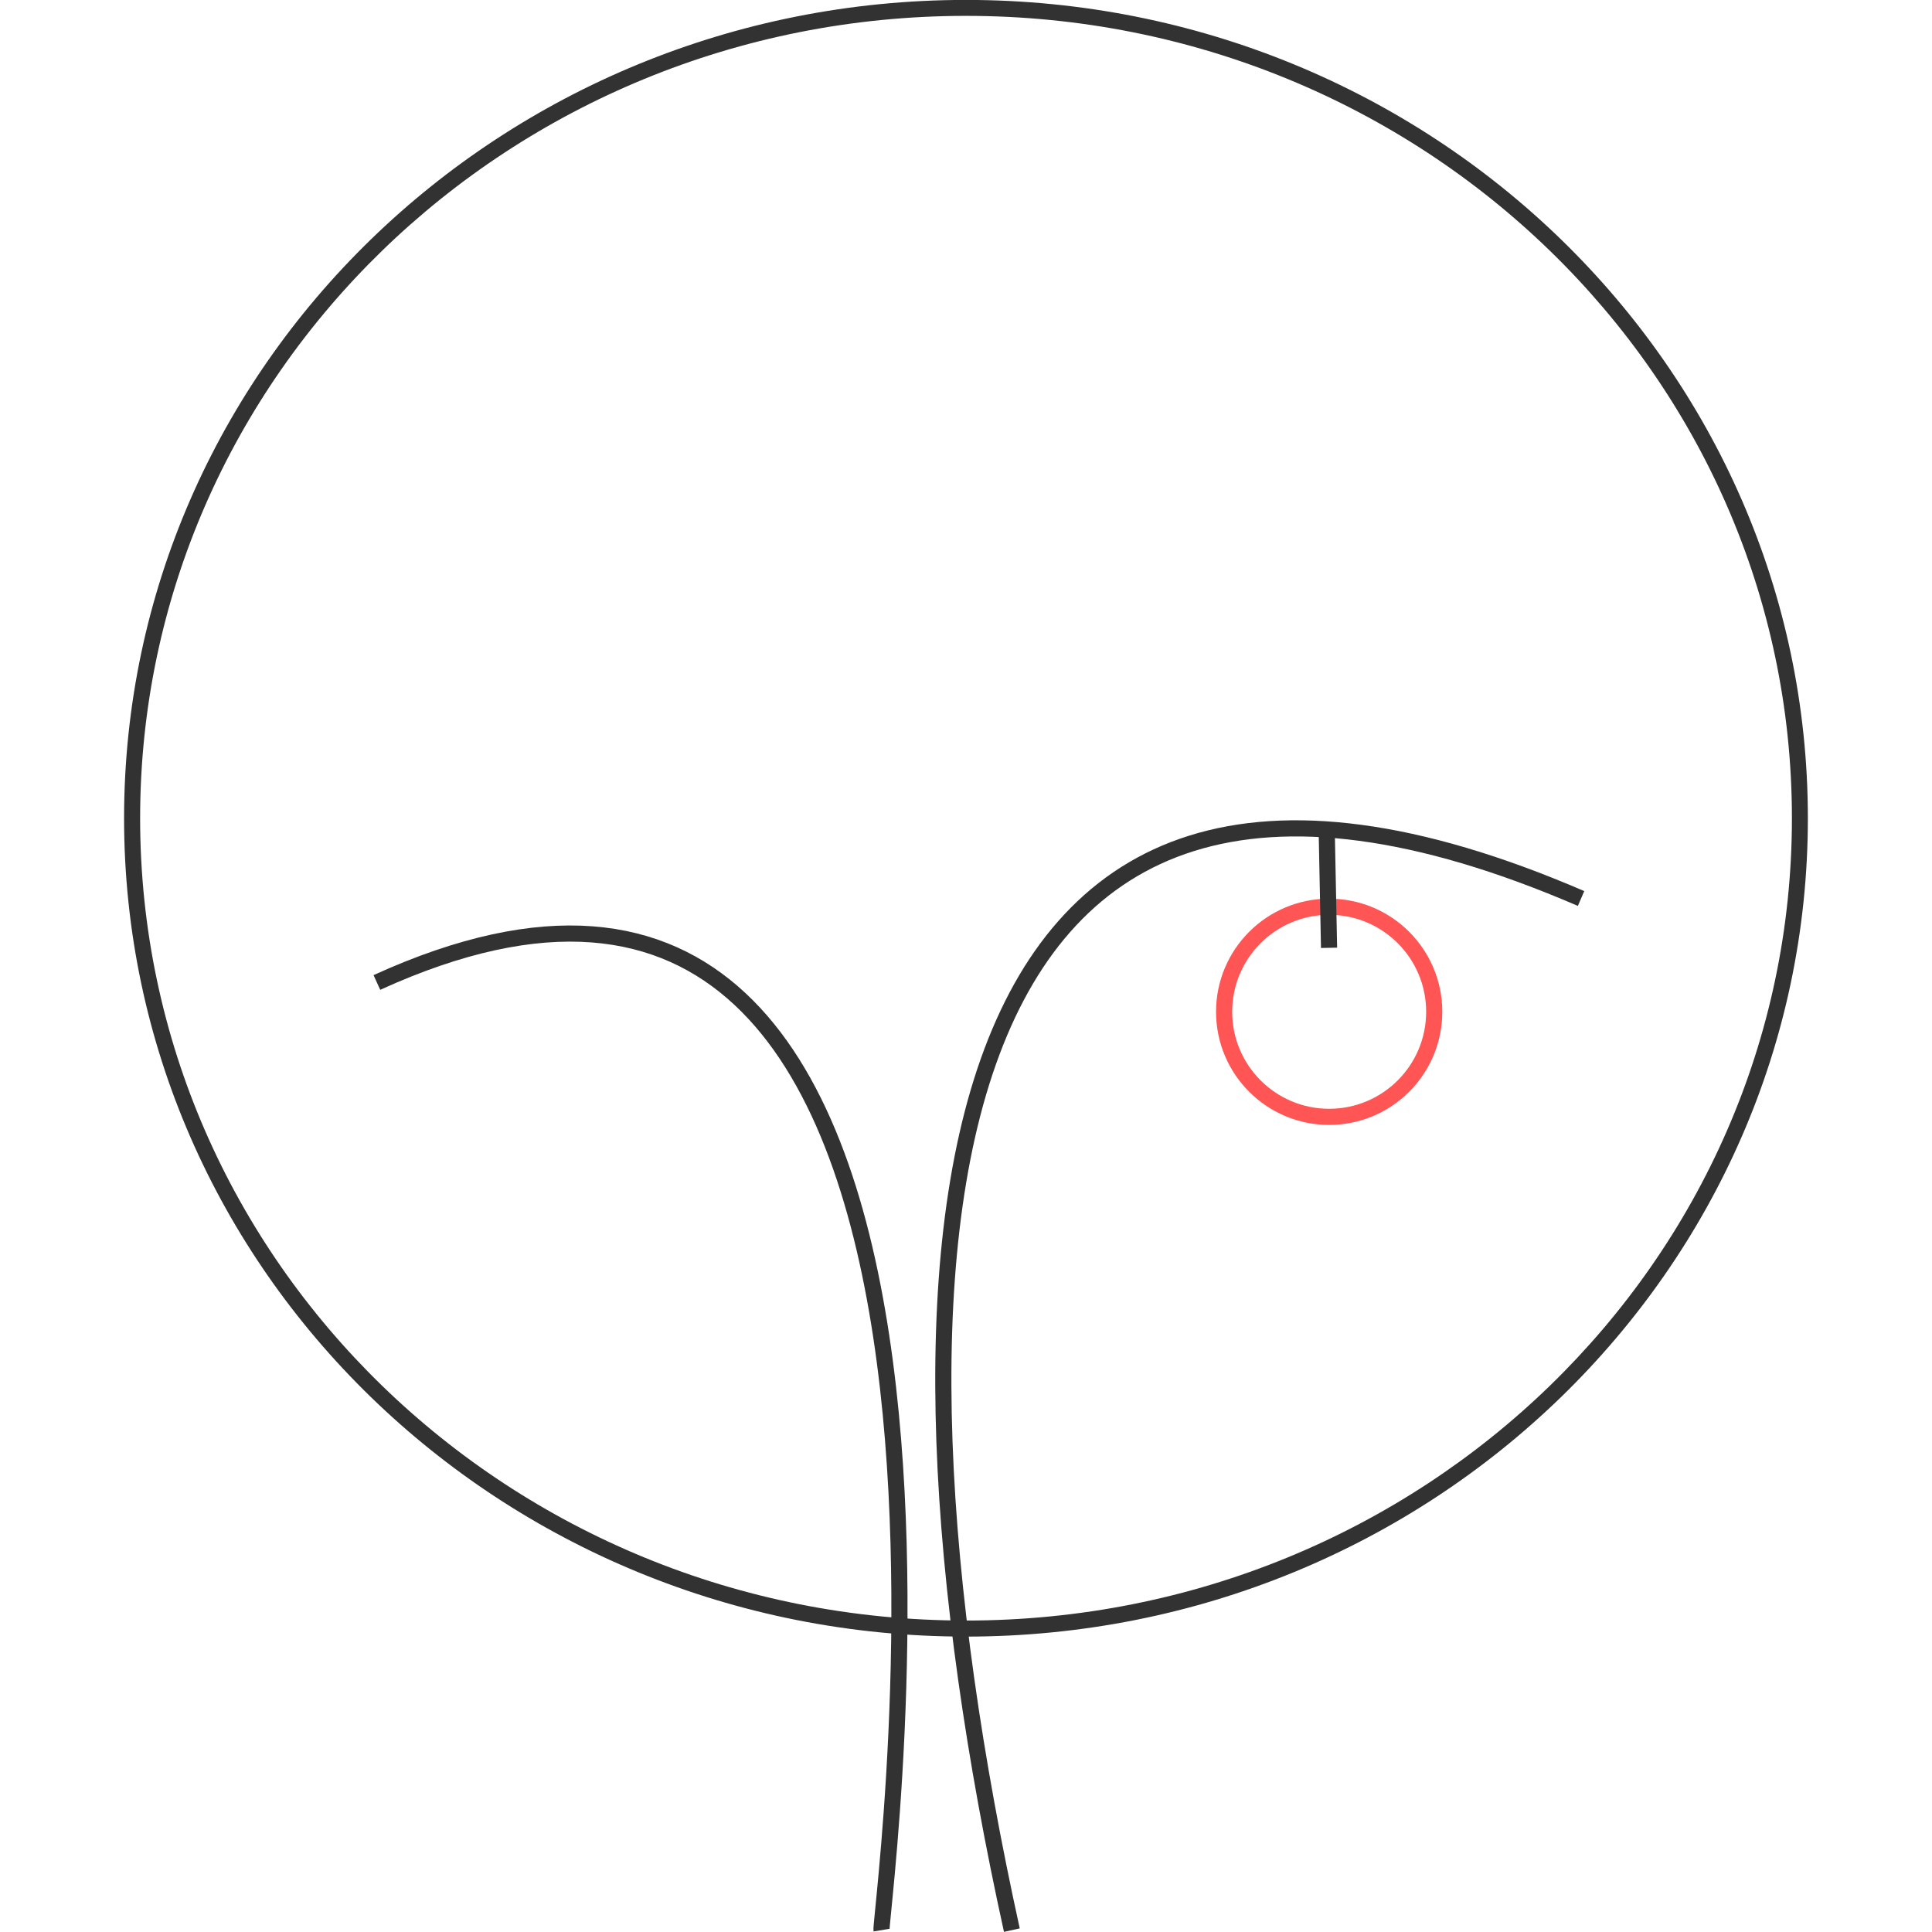 <?xml version="1.0" encoding="UTF-8" standalone="no"?>
<!-- Created with Inkscape (http://www.inkscape.org/) -->

<svg
   xmlns:dc="http://purl.org/dc/elements/1.1/"
   xmlns:cc="http://creativecommons.org/ns#"
   xmlns:rdf="http://www.w3.org/1999/02/22-rdf-syntax-ns#"
   xmlns:svg="http://www.w3.org/2000/svg"
   xmlns="http://www.w3.org/2000/svg"
   xmlns:sodipodi="http://sodipodi.sourceforge.net/DTD/sodipodi-0.dtd"
   xmlns:inkscape="http://www.inkscape.org/namespaces/inkscape"
   width="720"
   height="720"
   id="svg2"
   version="1.1"
   inkscape:version="0.91 r13725"
   sodipodi:docname="ringo-tree-logo.svg"
   inkscape:export-filename="/home/qsf/デスクトップ/ringo-tree-2.png"
   inkscape:export-xdpi="300"
   inkscape:export-ydpi="300">
  <defs
     id="defs4">
    <filter
       id="filter4356"
       inkscape:label="Chalk and sponge"
       inkscape:menu="Distort"
       inkscape:menu-tooltip="Low turbulence gives sponge look and high turbulence chalk"
       width="1.6"
       height="2"
       y="-0.5"
       x="0"
       color-interpolation-filters="sRGB">
      <feTurbulence
         id="feTurbulence4358"
         baseFrequency="0.4"
         type="fractalNoise"
         seed="0"
         numOctaves="3"
         result="result1" />
      <feOffset
         id="feOffset4360"
         dx="-5"
         dy="-5"
         result="result2" />
      <feDisplacementMap
         id="feDisplacementMap4362"
         in2="result1"
         xChannelSelector="R"
         yChannelSelector="G"
         scale="30"
         in="SourceGraphic" />
    </filter>
  </defs>
  <sodipodi:namedview
     id="base"
     pagecolor="#ffffff"
     bordercolor="#666666"
     borderopacity="1.0"
     inkscape:pageopacity="0.0"
     inkscape:pageshadow="2"
     inkscape:zoom="0.5"
     inkscape:cx="411.78766"
     inkscape:cy="348.10973"
     inkscape:document-units="px"
     inkscape:current-layer="g3904"
     showgrid="false"
     showguides="false"
     inkscape:window-width="1280"
     inkscape:window-height="751"
     inkscape:window-x="0"
     inkscape:window-y="1"
     inkscape:window-maximized="1">
    <sodipodi:guide
       position="150.966,55.781"
       orientation="-43.67,0"
       id="guide3871" />
    <sodipodi:guide
       position="150.966,99.451"
       orientation="0,417.876"
       id="guide3873" />
    <sodipodi:guide
       position="568.842,99.451"
       orientation="43.67,0"
       id="guide3875" />
    <sodipodi:guide
       position="568.842,55.781"
       orientation="0,-417.876"
       id="guide3877" />
    <sodipodi:guide
       position="421.992,345.348"
       orientation="-56.067,0"
       id="guide3879" />
    <sodipodi:guide
       position="421.992,401.415"
       orientation="0,56.067"
       id="guide3881" />
    <sodipodi:guide
       position="478.058,401.415"
       orientation="56.067,0"
       id="guide3883" />
    <sodipodi:guide
       position="478.058,345.348"
       orientation="0,-56.067"
       id="guide3885" />
    <sodipodi:guide
       position="449.376,418.778"
       orientation="29.516,0.59"
       id="guide3887" />
    <sodipodi:guide
       position="360,624.131"
       orientation="0,5.6843419e-14"
       id="guide3889" />
    <sodipodi:guide
       position="360,620.179"
       orientation="0,5.6843419e-14"
       id="guide3891" />
    <sodipodi:guide
       position="422.087,365.392"
       orientation="-56.067,0"
       id="guide3916" />
    <sodipodi:guide
       position="422.087,421.459"
       orientation="0,56.067"
       id="guide3918" />
    <sodipodi:guide
       position="478.154,421.459"
       orientation="56.067,0"
       id="guide3920" />
    <sodipodi:guide
       position="478.154,365.392"
       orientation="0,-56.067"
       id="guide3922" />
    <sodipodi:guide
       position="449.471,438.822"
       orientation="29.516,0.59"
       id="guide3924" />
    <sodipodi:guide
       position="360.096,644.175"
       orientation="0,5.6843419e-14"
       id="guide3926" />
    <sodipodi:guide
       position="360.096,640.223"
       orientation="0,5.6843419e-14"
       id="guide3928" />
    <sodipodi:guide
       position="151.062,75.825"
       orientation="-43.67,0"
       id="guide3930" />
    <sodipodi:guide
       position="151.062,119.495"
       orientation="0,417.876"
       id="guide3932" />
    <sodipodi:guide
       position="568.938,119.495"
       orientation="43.67,0"
       id="guide3934" />
    <sodipodi:guide
       position="568.938,75.825"
       orientation="0,-417.876"
       id="guide3936" />
    <sodipodi:guide
       position="422.087,365.392"
       orientation="-56.067,0"
       id="guide3938" />
    <sodipodi:guide
       position="422.087,421.459"
       orientation="0,56.067"
       id="guide3940" />
    <sodipodi:guide
       position="478.154,421.459"
       orientation="56.067,0"
       id="guide3942" />
    <sodipodi:guide
       position="478.154,365.392"
       orientation="0,-56.067"
       id="guide3944" />
    <sodipodi:guide
       position="449.471,438.822"
       orientation="29.516,0.59"
       id="guide3946" />
    <sodipodi:guide
       position="360.096,644.175"
       orientation="0,5.6843419e-14"
       id="guide3948" />
    <sodipodi:guide
       position="360.096,640.223"
       orientation="0,5.6843419e-14"
       id="guide3950" />
    <sodipodi:guide
       position="151.062,75.825"
       orientation="-43.67,0"
       id="guide3952" />
    <sodipodi:guide
       position="151.062,119.495"
       orientation="0,417.876"
       id="guide3954" />
    <sodipodi:guide
       position="568.938,119.495"
       orientation="43.67,0"
       id="guide3956" />
    <sodipodi:guide
       position="568.938,75.825"
       orientation="0,-417.876"
       id="guide3958" />
    <sodipodi:guide
       position="422.087,365.392"
       orientation="-56.067,0"
       id="guide3960" />
    <sodipodi:guide
       position="422.087,421.459"
       orientation="0,56.067"
       id="guide3962" />
    <sodipodi:guide
       position="478.154,421.459"
       orientation="56.067,0"
       id="guide3964" />
    <sodipodi:guide
       position="478.154,365.392"
       orientation="0,-56.067"
       id="guide3966" />
    <sodipodi:guide
       position="449.471,438.822"
       orientation="29.516,0.59"
       id="guide3968" />
    <sodipodi:guide
       position="360.096,644.175"
       orientation="0,5.6843419e-14"
       id="guide3970" />
    <sodipodi:guide
       position="360.096,640.223"
       orientation="0,5.6843419e-14"
       id="guide3972" />
    <sodipodi:guide
       position="151.062,75.825"
       orientation="-43.67,0"
       id="guide3974" />
    <sodipodi:guide
       position="151.062,119.495"
       orientation="0,417.876"
       id="guide3976" />
    <sodipodi:guide
       position="568.938,119.495"
       orientation="43.67,0"
       id="guide3978" />
    <sodipodi:guide
       position="568.938,75.825"
       orientation="0,-417.876"
       id="guide3980" />
    <sodipodi:guide
       position="422.087,365.392"
       orientation="-56.067,0"
       id="guide3982" />
    <sodipodi:guide
       position="422.087,421.459"
       orientation="0,56.067"
       id="guide3984" />
    <sodipodi:guide
       position="478.154,421.459"
       orientation="56.067,0"
       id="guide3986" />
    <sodipodi:guide
       position="478.154,365.392"
       orientation="0,-56.067"
       id="guide3988" />
    <sodipodi:guide
       position="449.471,438.822"
       orientation="29.516,0.59"
       id="guide3990" />
    <sodipodi:guide
       position="360.096,644.175"
       orientation="0,5.6843419e-14"
       id="guide3992" />
    <sodipodi:guide
       position="360.096,640.223"
       orientation="0,5.6843419e-14"
       id="guide3994" />
    <sodipodi:guide
       position="151.062,75.825"
       orientation="-43.67,0"
       id="guide3996" />
    <sodipodi:guide
       position="151.062,119.495"
       orientation="0,417.876"
       id="guide3998" />
    <sodipodi:guide
       position="568.938,119.495"
       orientation="43.67,0"
       id="guide4000" />
    <sodipodi:guide
       position="568.938,75.825"
       orientation="0,-417.876"
       id="guide4002" />
    <sodipodi:guide
       position="422.087,365.392"
       orientation="-56.067,0"
       id="guide4004" />
    <sodipodi:guide
       position="422.087,421.459"
       orientation="0,56.067"
       id="guide4006" />
    <sodipodi:guide
       position="478.154,421.459"
       orientation="56.067,0"
       id="guide4008" />
    <sodipodi:guide
       position="478.154,365.392"
       orientation="0,-56.067"
       id="guide4010" />
    <sodipodi:guide
       position="449.471,438.822"
       orientation="29.516,0.59"
       id="guide4012" />
    <sodipodi:guide
       position="360.096,644.175"
       orientation="0,5.6843419e-14"
       id="guide4014" />
    <sodipodi:guide
       position="360.096,640.223"
       orientation="0,5.6843419e-14"
       id="guide4016" />
    <sodipodi:guide
       position="151.062,75.825"
       orientation="-43.67,0"
       id="guide4018" />
    <sodipodi:guide
       position="151.062,119.495"
       orientation="0,417.876"
       id="guide4020" />
    <sodipodi:guide
       position="568.938,119.495"
       orientation="43.67,0"
       id="guide4022" />
    <sodipodi:guide
       position="568.938,75.825"
       orientation="0,-417.876"
       id="guide4024" />
    <sodipodi:guide
       position="422.087,365.392"
       orientation="-56.067,0"
       id="guide4026" />
    <sodipodi:guide
       position="422.087,421.459"
       orientation="0,56.067"
       id="guide4028" />
    <sodipodi:guide
       position="478.154,421.459"
       orientation="56.067,0"
       id="guide4030" />
    <sodipodi:guide
       position="478.154,365.392"
       orientation="0,-56.067"
       id="guide4032" />
    <sodipodi:guide
       position="449.471,438.822"
       orientation="29.516,0.59"
       id="guide4034" />
    <sodipodi:guide
       position="360.096,644.175"
       orientation="0,5.6843419e-14"
       id="guide4036" />
    <sodipodi:guide
       position="360.096,640.223"
       orientation="0,5.6843419e-14"
       id="guide4038" />
    <sodipodi:guide
       position="151.062,75.825"
       orientation="-43.67,0"
       id="guide4040" />
    <sodipodi:guide
       position="151.062,119.495"
       orientation="0,417.876"
       id="guide4042" />
    <sodipodi:guide
       position="568.938,119.495"
       orientation="43.67,0"
       id="guide4044" />
    <sodipodi:guide
       position="568.938,75.825"
       orientation="0,-417.876"
       id="guide4046" />
    <sodipodi:guide
       position="422.087,365.392"
       orientation="-56.067,0"
       id="guide4048" />
    <sodipodi:guide
       position="422.087,421.459"
       orientation="0,56.067"
       id="guide4050" />
    <sodipodi:guide
       position="478.154,421.459"
       orientation="56.067,0"
       id="guide4052" />
    <sodipodi:guide
       position="478.154,365.392"
       orientation="0,-56.067"
       id="guide4054" />
    <sodipodi:guide
       position="449.471,438.822"
       orientation="29.516,0.59"
       id="guide4056" />
    <sodipodi:guide
       position="360.096,644.175"
       orientation="0,5.6843419e-14"
       id="guide4058" />
    <sodipodi:guide
       position="360.096,640.223"
       orientation="0,5.6843419e-14"
       id="guide4060" />
    <sodipodi:guide
       position="151.062,75.825"
       orientation="-43.67,0"
       id="guide4062" />
    <sodipodi:guide
       position="151.062,119.495"
       orientation="0,417.876"
       id="guide4064" />
    <sodipodi:guide
       position="568.938,119.495"
       orientation="43.67,0"
       id="guide4066" />
    <sodipodi:guide
       position="568.938,75.825"
       orientation="0,-417.876"
       id="guide4068" />
    <sodipodi:guide
       position="422.087,365.392"
       orientation="-56.067,0"
       id="guide4070" />
    <sodipodi:guide
       position="422.087,421.459"
       orientation="0,56.067"
       id="guide4072" />
    <sodipodi:guide
       position="478.154,421.459"
       orientation="56.067,0"
       id="guide4074" />
    <sodipodi:guide
       position="478.154,365.392"
       orientation="0,-56.067"
       id="guide4076" />
    <sodipodi:guide
       position="449.471,438.822"
       orientation="29.516,0.59"
       id="guide4078" />
    <sodipodi:guide
       position="360.096,644.175"
       orientation="0,5.6843419e-14"
       id="guide4080" />
    <sodipodi:guide
       position="360.096,640.223"
       orientation="0,5.6843419e-14"
       id="guide4082" />
    <sodipodi:guide
       position="151.062,75.825"
       orientation="-43.67,0"
       id="guide4084" />
    <sodipodi:guide
       position="151.062,119.495"
       orientation="0,417.876"
       id="guide4086" />
    <sodipodi:guide
       position="568.938,119.495"
       orientation="43.67,0"
       id="guide4088" />
    <sodipodi:guide
       position="568.938,75.825"
       orientation="0,-417.876"
       id="guide4090" />
    <sodipodi:guide
       position="422.087,365.392"
       orientation="-56.067,0"
       id="guide4092" />
    <sodipodi:guide
       position="422.087,421.459"
       orientation="0,56.067"
       id="guide4094" />
    <sodipodi:guide
       position="478.154,365.392"
       orientation="0,-56.067"
       id="guide4098" />
    <sodipodi:guide
       position="449.471,438.822"
       orientation="29.516,0.59"
       id="guide4100" />
    <sodipodi:guide
       position="360.096,644.175"
       orientation="0,5.6843419e-14"
       id="guide4102" />
    <sodipodi:guide
       position="360.096,640.223"
       orientation="0,5.6843419e-14"
       id="guide4104" />
    <sodipodi:guide
       position="151.062,75.825"
       orientation="-43.67,0"
       id="guide4106" />
    <sodipodi:guide
       position="151.062,119.495"
       orientation="0,417.876"
       id="guide4108" />
    <sodipodi:guide
       position="568.938,119.495"
       orientation="43.67,0"
       id="guide4110" />
    <sodipodi:guide
       position="568.938,75.825"
       orientation="0,-417.876"
       id="guide4112" />
    <sodipodi:guide
       position="422.087,365.392"
       orientation="-56.067,0"
       id="guide4114" />
    <sodipodi:guide
       position="422.087,421.459"
       orientation="0,56.067"
       id="guide4116" />
    <sodipodi:guide
       position="478.154,365.392"
       orientation="0,-56.067"
       id="guide4120" />
    <sodipodi:guide
       position="449.471,438.822"
       orientation="29.516,0.59"
       id="guide4122" />
    <sodipodi:guide
       position="360.096,644.175"
       orientation="0,5.6843419e-14"
       id="guide4124" />
    <sodipodi:guide
       position="360.096,640.223"
       orientation="0,5.6843419e-14"
       id="guide4126" />
    <sodipodi:guide
       position="151.062,75.825"
       orientation="-43.67,0"
       id="guide4128" />
    <sodipodi:guide
       position="151.062,119.495"
       orientation="0,417.876"
       id="guide4130" />
    <sodipodi:guide
       position="568.938,119.495"
       orientation="43.67,0"
       id="guide4132" />
    <sodipodi:guide
       position="568.938,75.825"
       orientation="0,-417.876"
       id="guide4134" />
    <sodipodi:guide
       position="422.087,365.392"
       orientation="-56.067,0"
       id="guide4136" />
    <sodipodi:guide
       position="422.087,421.459"
       orientation="0,56.067"
       id="guide4138" />
    <sodipodi:guide
       position="478.154,365.392"
       orientation="0,-56.067"
       id="guide4142" />
    <sodipodi:guide
       position="449.471,438.822"
       orientation="29.516,0.59"
       id="guide4144" />
    <sodipodi:guide
       position="360.096,644.175"
       orientation="0,5.6843419e-14"
       id="guide4146" />
    <sodipodi:guide
       position="360.096,640.223"
       orientation="0,5.6843419e-14"
       id="guide4148" />
    <sodipodi:guide
       position="151.062,75.825"
       orientation="-43.67,0"
       id="guide4150" />
    <sodipodi:guide
       position="151.062,119.495"
       orientation="0,417.876"
       id="guide4152" />
    <sodipodi:guide
       position="568.938,119.495"
       orientation="43.67,0"
       id="guide4154" />
    <sodipodi:guide
       position="568.938,75.825"
       orientation="0,-417.876"
       id="guide4156" />
    <sodipodi:guide
       position="422.087,365.392"
       orientation="-56.067,0"
       id="guide4158" />
    <sodipodi:guide
       position="422.087,421.459"
       orientation="0,56.067"
       id="guide4160" />
    <sodipodi:guide
       position="478.154,365.392"
       orientation="0,-56.067"
       id="guide4164" />
    <sodipodi:guide
       position="449.471,438.822"
       orientation="29.516,0.59"
       id="guide4166" />
    <sodipodi:guide
       position="360.096,644.175"
       orientation="0,5.6843419e-14"
       id="guide4168" />
    <sodipodi:guide
       position="360.096,640.223"
       orientation="0,5.6843419e-14"
       id="guide4170" />
    <sodipodi:guide
       position="151.062,75.825"
       orientation="-43.67,0"
       id="guide4172" />
    <sodipodi:guide
       position="151.062,119.495"
       orientation="0,417.876"
       id="guide4174" />
    <sodipodi:guide
       position="568.938,119.495"
       orientation="43.67,0"
       id="guide4176" />
    <sodipodi:guide
       position="568.938,75.825"
       orientation="0,-417.876"
       id="guide4178" />
  </sodipodi:namedview>
  <g
     inkscape:label="レイヤー 1"
     inkscape:groupmode="layer"
     id="layer1"
     transform="translate(0,-332.362)">
    <g
       id="g3904"
       transform="translate(0.096,-20.044)">
      <g
         id="g3833"
         transform="matrix(1.495,0,0,1.495,-13.855,-486.004)">
        <path
           style="fill:none;stroke:#323232;stroke-width:4.024;stroke-linecap:butt;stroke-linejoin:miter;stroke-miterlimit:4;stroke-dasharray:none;stroke-opacity:1"
           d="m 228.945,1041.947 c -0.594,-3.563 42.281,-312.842 -125.793,-236.228"
           id="path2987"
           inkscape:connector-curvature="0"
           sodipodi:nodetypes="cc" />
        <path
           style="fill:none;stroke:#323232;stroke-width:4.024;stroke-linecap:butt;stroke-linejoin:miter;stroke-miterlimit:4;stroke-dasharray:none;stroke-opacity:1"
           d="M 261.438,1041.947 C 224.087,872.25 238.222,713.519 403.327,784.787"
           id="path2987-3"
           inkscape:connector-curvature="0"
           sodipodi:nodetypes="cc" />
        <circle
           r="36.071"
           cy="330.357"
           cx="357.5"
           style="fill:none;stroke:#ff5555;stroke-width:5.542;stroke-miterlimit:4;stroke-dasharray:none;stroke-opacity:1"
           id="path3011"
           transform="matrix(0.726,0,0,0.726,80.991,573.189)" />
        <path
           style="fill:none;stroke:#323232;stroke-width:4.024;stroke-linecap:butt;stroke-linejoin:miter;stroke-miterlimit:4;stroke-dasharray:none;stroke-opacity:1"
           d="m 339.914,767.386 0.594,29.695"
           id="path3781"
           inkscape:connector-curvature="0" />
        <path
           style="color:#000000;font-style:normal;font-variant:normal;font-weight:normal;font-stretch:normal;font-size:medium;line-height:normal;font-family:Sans;-inkscape-font-specification:Sans;text-indent:0;text-align:start;text-decoration:none;text-decoration-line:none;letter-spacing:normal;word-spacing:normal;text-transform:none;direction:ltr;block-progression:tb;writing-mode:lr-tb;baseline-shift:baseline;text-anchor:start;display:inline;overflow:visible;visibility:visible;fill:#323232;fill-opacity:1;stroke:none;stroke-width:4.024;stroke-miterlimit:4;stroke-dasharray:none;marker:none;enable-background:accumulate"
           d="m 249.998,560.79 c -115.857,0 -209.866,91.322 -209.866,203.994 0,112.672 94.009,203.994 209.866,203.994 115.857,0 209.866,-91.322 209.866,-203.994 0,-112.672 -94.009,-203.994 -209.866,-203.994 z m 0,3.975 c 113.756,0 205.891,89.571 205.891,200.018 0,110.447 -92.134,199.992 -205.891,199.992 -113.756,0 -205.865,-89.545 -205.865,-199.992 0,-110.447 92.108,-200.018 205.865,-200.018 z"
           id="path3785"
           inkscape:connector-curvature="0" />
      </g>
    </g>
  </g>
</svg>
